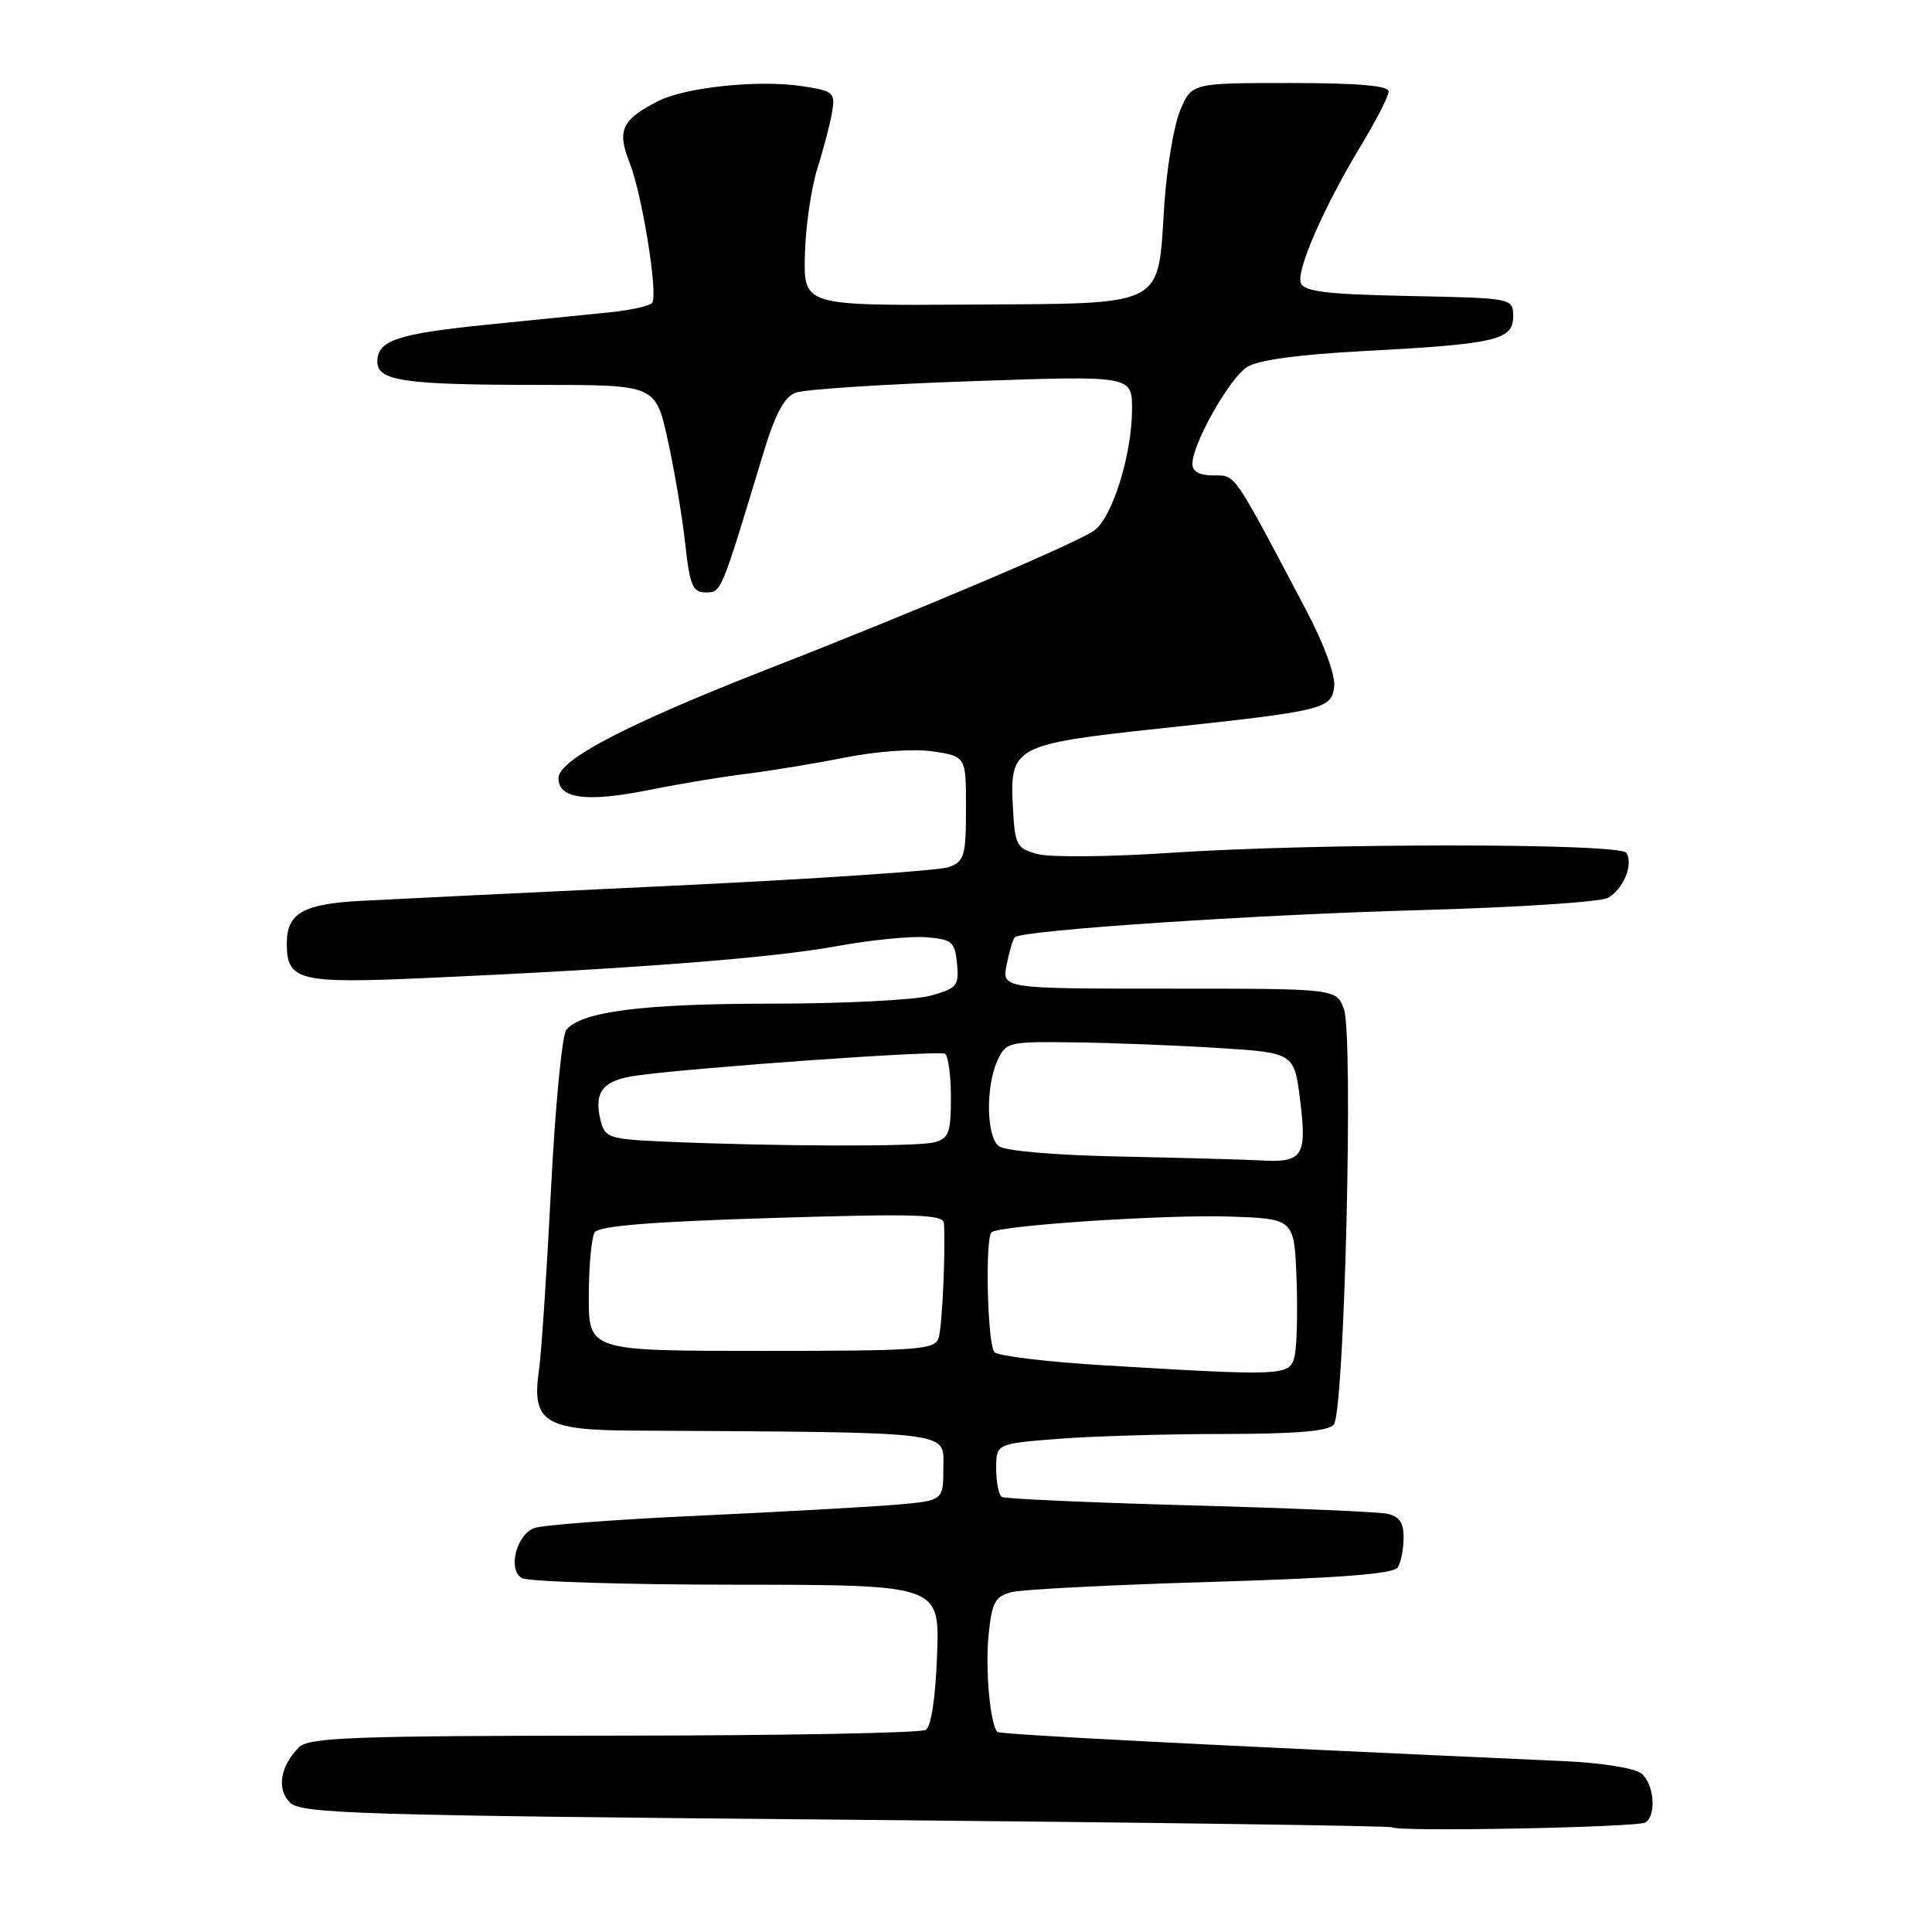 <?xml version="1.0" encoding="UTF-8" standalone="no"?>
<!DOCTYPE svg PUBLIC "-//W3C//DTD SVG 1.1//EN" "http://www.w3.org/Graphics/SVG/1.1/DTD/svg11.dtd" >
<svg xmlns="http://www.w3.org/2000/svg" xmlns:xlink="http://www.w3.org/1999/xlink" version="1.1" viewBox="0 0 256 256">
 <g >
 <path fill="currentColor"
d=" M 218.02 241.49 C 219.52 240.56 219.19 236.40 217.50 235.00 C 216.65 234.29 212.19 233.58 207.25 233.36 C 158.12 231.15 132.50 229.83 132.16 229.49 C 131.20 228.53 130.53 221.13 131.00 216.57 C 131.43 212.34 131.86 211.54 134.00 210.97 C 135.38 210.61 147.29 210.00 160.47 209.61 C 177.39 209.11 184.66 208.55 185.20 207.70 C 185.63 207.04 185.98 205.27 185.98 203.77 C 186.00 201.74 185.43 200.92 183.75 200.57 C 182.51 200.32 170.70 199.82 157.50 199.46 C 144.30 199.10 133.16 198.60 132.75 198.35 C 132.34 198.09 132.00 196.40 132.00 194.59 C 132.00 191.30 132.00 191.30 140.25 190.65 C 144.79 190.30 154.63 190.01 162.13 190.01 C 171.83 190.00 176.04 189.64 176.74 188.75 C 178.16 186.96 179.36 137.07 178.07 133.68 C 177.05 131.00 177.05 131.00 154.90 131.00 C 132.75 131.00 132.75 131.00 133.39 127.82 C 133.73 126.08 134.22 124.44 134.47 124.19 C 135.41 123.26 166.34 121.19 188.35 120.59 C 200.92 120.24 212.03 119.52 213.03 118.98 C 215.08 117.89 216.46 114.55 215.51 113.01 C 214.70 111.70 174.43 111.70 155.00 113.01 C 147.03 113.54 139.15 113.62 137.50 113.17 C 134.68 112.41 134.48 112.03 134.21 106.88 C 133.78 98.94 134.42 98.60 153.57 96.54 C 175.55 94.19 176.44 93.97 176.79 90.94 C 176.96 89.50 175.42 85.30 173.14 80.98 C 163.27 62.26 163.78 63.00 160.79 63.00 C 158.95 63.00 158.00 62.48 158.00 61.47 C 158.00 58.80 162.92 50.10 165.26 48.62 C 166.71 47.71 172.08 46.97 180.51 46.53 C 198.16 45.60 200.50 45.07 200.50 41.96 C 200.50 39.50 200.50 39.50 186.71 39.22 C 175.85 39.00 172.80 38.64 172.37 37.51 C 171.72 35.84 175.52 27.20 180.50 19.01 C 182.42 15.83 184.00 12.73 184.00 12.12 C 184.00 11.35 179.91 11.00 170.95 11.00 C 157.90 11.00 157.90 11.00 156.37 14.65 C 155.54 16.65 154.59 22.31 154.27 27.22 C 153.39 40.88 154.74 40.19 128.45 40.36 C 106.50 40.50 106.50 40.50 106.65 33.81 C 106.73 30.13 107.48 24.95 108.31 22.31 C 109.15 19.66 110.03 16.28 110.27 14.79 C 110.68 12.25 110.42 12.04 106.24 11.41 C 100.48 10.54 90.73 11.57 87.15 13.42 C 82.35 15.90 81.73 17.28 83.45 21.64 C 85.09 25.79 87.20 38.87 86.43 40.11 C 86.18 40.52 83.61 41.10 80.73 41.39 C 77.86 41.68 70.58 42.42 64.56 43.02 C 52.63 44.23 50.00 45.11 50.00 47.91 C 50.00 50.49 53.54 51.00 71.56 51.00 C 86.86 51.00 86.86 51.00 88.47 58.25 C 89.35 62.24 90.40 68.42 90.79 72.00 C 91.40 77.60 91.78 78.50 93.50 78.50 C 95.59 78.50 95.49 78.74 101.11 60.16 C 102.71 54.87 103.92 52.60 105.42 52.03 C 106.56 51.60 117.06 50.91 128.75 50.51 C 150.00 49.77 150.00 49.77 150.00 54.20 C 150.00 60.23 147.38 68.62 144.97 70.31 C 142.55 72.01 121.46 80.96 102.00 88.55 C 83.16 95.91 74.00 100.67 74.00 103.10 C 74.00 105.86 77.72 106.34 86.10 104.66 C 90.17 103.84 95.97 102.88 99.00 102.52 C 102.03 102.15 107.83 101.20 111.90 100.39 C 116.24 99.53 121.09 99.19 123.65 99.57 C 128.00 100.23 128.00 100.23 128.00 107.14 C 128.00 113.39 127.78 114.13 125.75 114.89 C 124.51 115.36 107.97 116.47 89.00 117.37 C 70.03 118.27 51.47 119.17 47.76 119.37 C 40.16 119.78 38.00 121.02 38.00 125.00 C 38.00 129.95 39.55 130.34 56.27 129.60 C 83.62 128.38 102.35 126.94 110.75 125.39 C 115.29 124.56 120.69 124.02 122.75 124.19 C 126.16 124.47 126.53 124.79 126.81 127.69 C 127.09 130.62 126.81 130.96 123.31 131.93 C 121.21 132.51 111.71 132.99 102.19 132.99 C 85.15 133.00 77.05 134.03 75.04 136.45 C 74.48 137.13 73.56 146.64 73.01 157.59 C 72.45 168.54 71.74 179.30 71.42 181.50 C 70.43 188.40 72.09 189.49 83.67 189.56 C 126.93 189.81 125.00 189.58 125.00 194.42 C 125.00 198.84 125.00 198.84 118.75 199.38 C 115.31 199.67 103.50 200.33 92.50 200.84 C 81.50 201.34 71.71 202.09 70.74 202.49 C 68.39 203.46 67.29 207.94 69.11 209.09 C 69.88 209.57 82.65 209.98 97.50 209.98 C 124.50 210.00 124.50 210.00 124.17 219.24 C 123.97 224.88 123.39 228.77 122.67 229.22 C 122.03 229.63 103.42 229.98 81.32 229.98 C 46.88 230.00 40.93 230.22 39.64 231.51 C 37.13 234.01 36.63 237.06 38.42 238.85 C 39.89 240.32 47.38 240.55 112.08 241.12 C 151.69 241.48 184.26 241.93 184.47 242.13 C 185.08 242.75 216.96 242.14 218.02 241.49 Z  M 146.10 180.90 C 138.72 180.45 132.28 179.68 131.77 179.17 C 130.85 178.25 130.50 164.17 131.38 163.29 C 132.29 162.38 154.58 160.91 163.00 161.20 C 171.50 161.50 171.50 161.50 171.80 169.50 C 171.96 173.89 171.84 178.51 171.53 179.75 C 170.88 182.32 170.18 182.35 146.10 180.90 Z  M 78.02 171.75 C 78.02 167.76 78.38 163.96 78.80 163.29 C 79.34 162.44 86.29 161.88 102.28 161.39 C 121.45 160.80 125.01 160.91 125.08 162.09 C 125.30 165.83 124.85 175.70 124.38 177.25 C 123.91 178.85 121.91 179.00 100.93 179.00 C 78.00 179.00 78.00 179.00 78.02 171.75 Z  M 148.57 153.25 C 139.68 153.07 133.10 152.50 132.32 151.85 C 130.69 150.50 130.60 143.98 132.16 140.55 C 133.29 138.08 133.59 138.00 142.41 138.12 C 147.41 138.18 156.00 138.52 161.50 138.87 C 171.50 139.50 171.50 139.50 172.29 145.92 C 173.19 153.23 172.61 154.09 167.00 153.76 C 165.07 153.65 156.78 153.42 148.57 153.25 Z  M 87.85 151.26 C 80.75 150.94 80.15 150.75 79.60 148.54 C 78.63 144.69 79.86 143.14 84.34 142.52 C 92.31 141.42 124.44 139.15 125.22 139.63 C 125.65 139.90 126.00 142.51 126.00 145.44 C 126.00 150.12 125.73 150.84 123.75 151.37 C 121.52 151.97 102.54 151.91 87.85 151.26 Z "/>
</g>
</svg>
